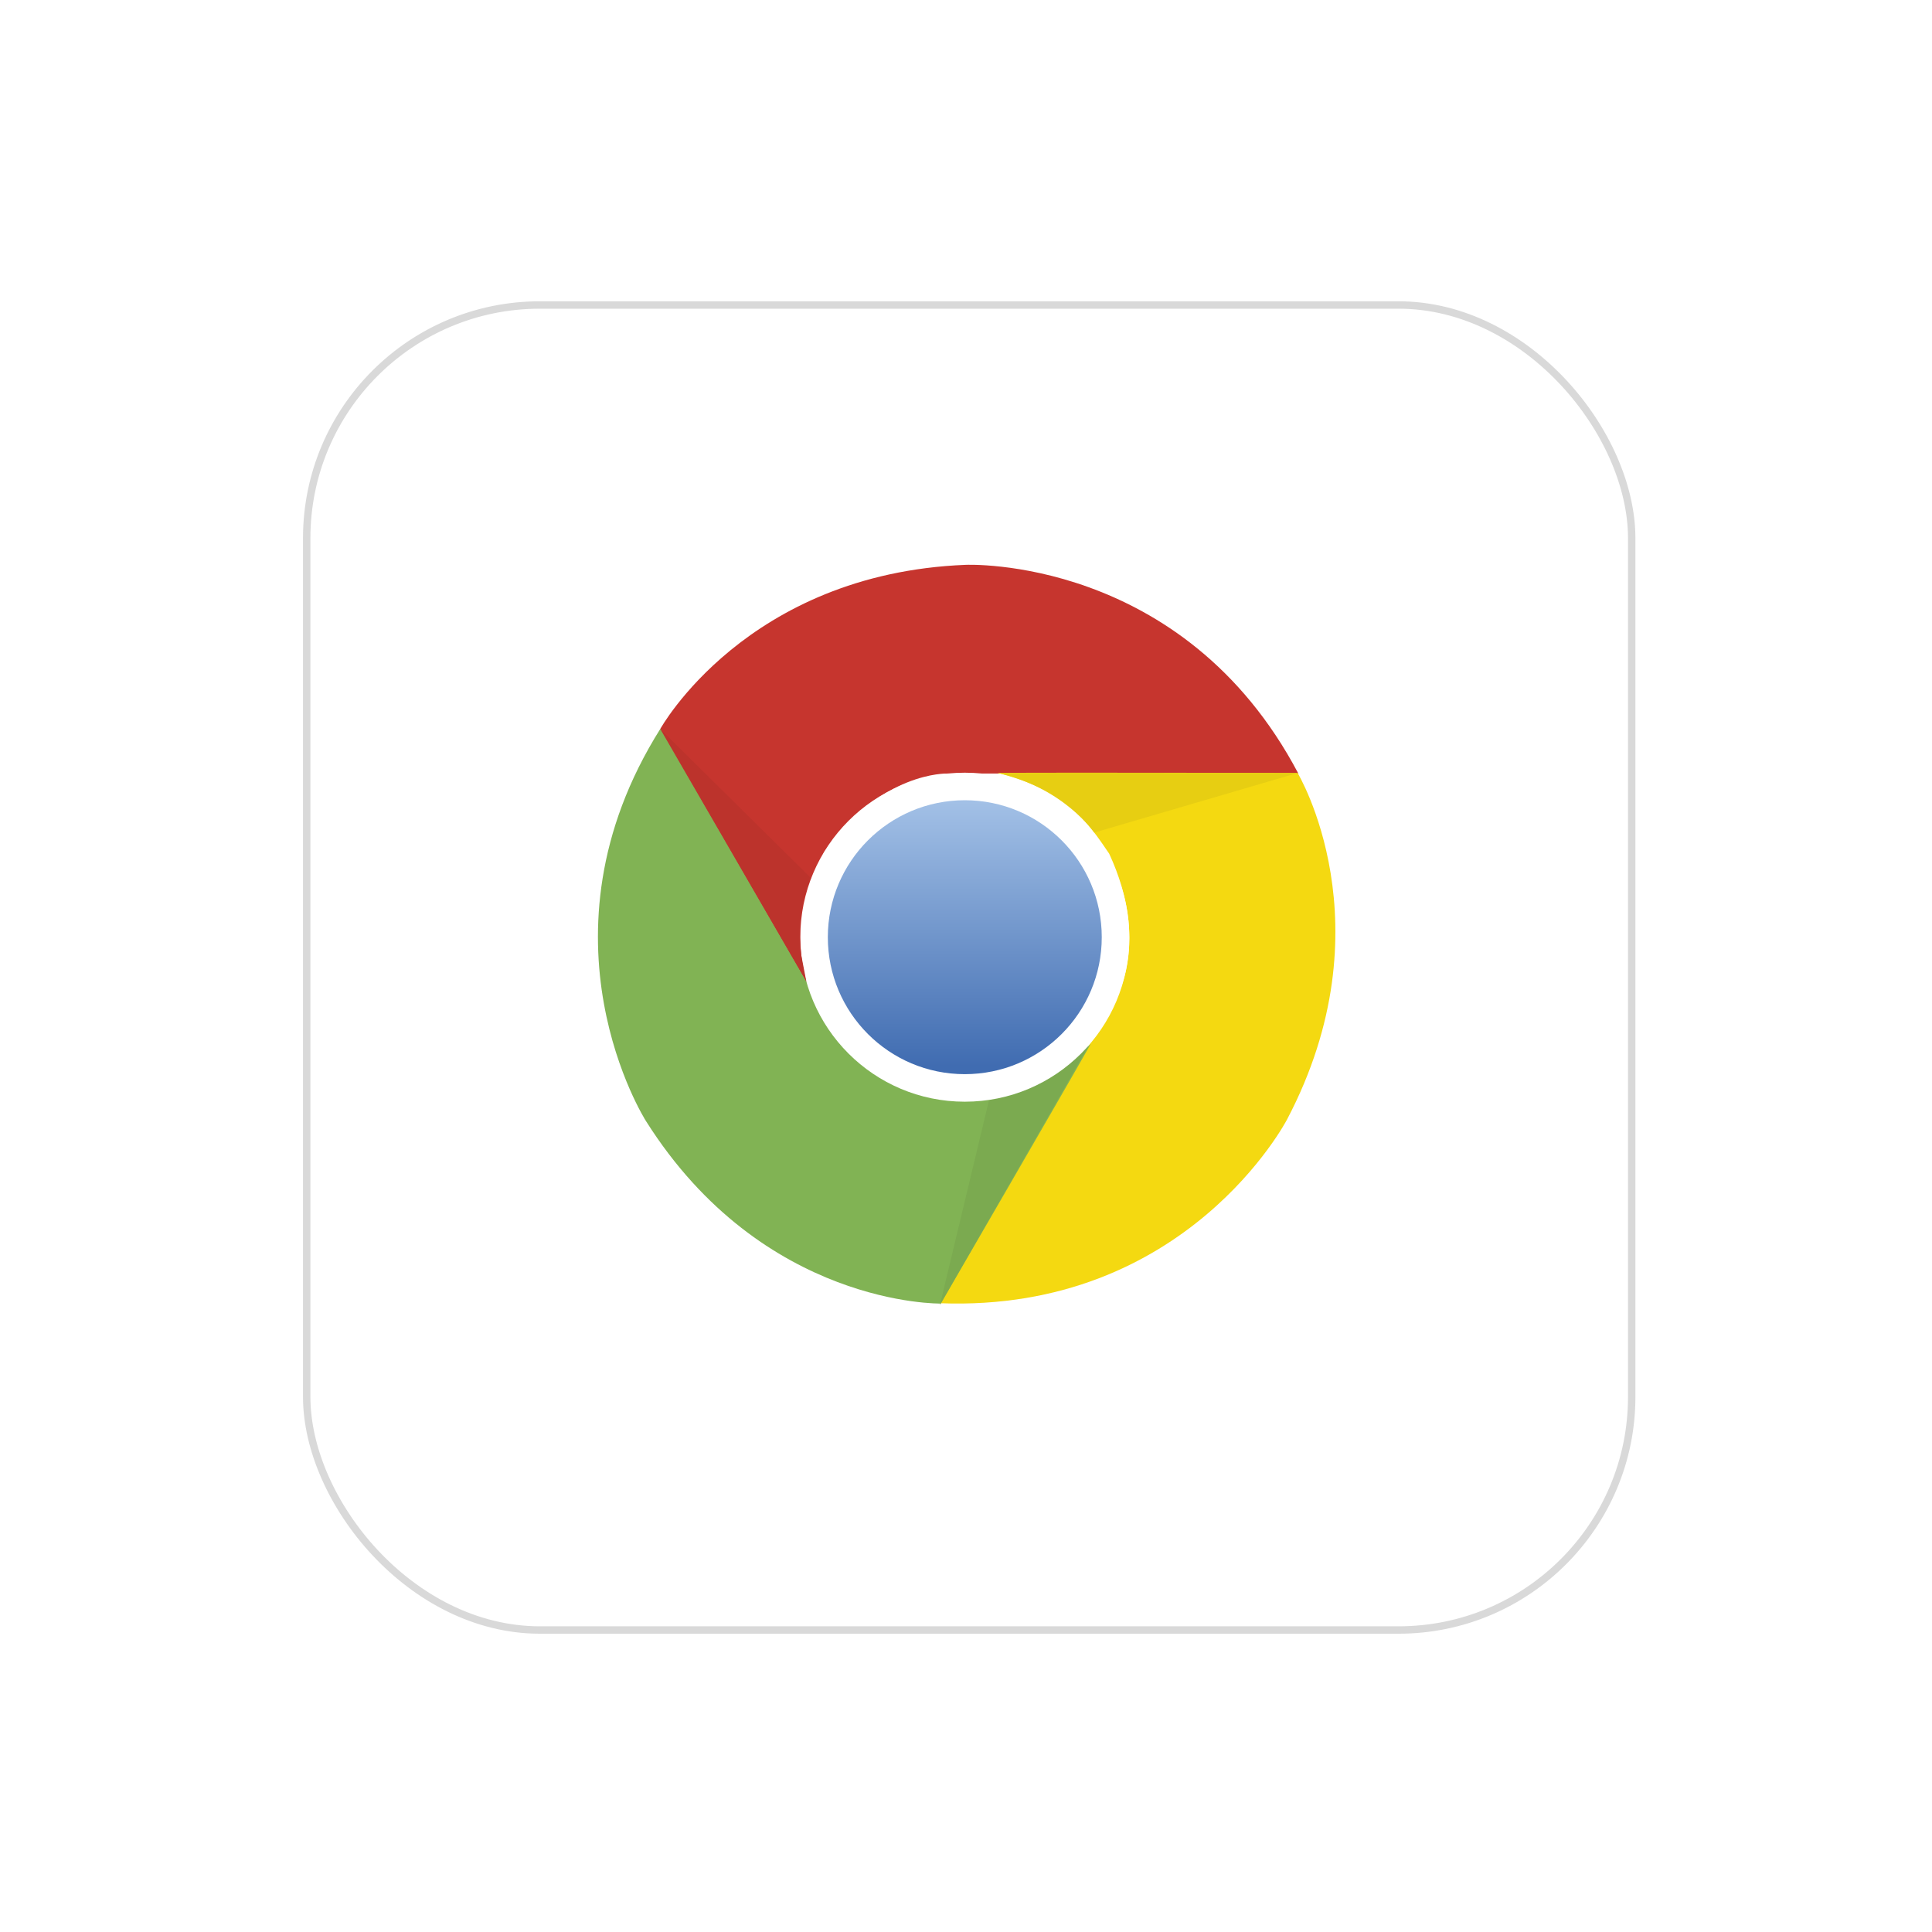 <svg width="261" height="261" viewBox="0 0 261 261" fill="none" xmlns="http://www.w3.org/2000/svg">
<g filter="url(#filter0_d_22_678)">
<rect x="40.933" y="36.703" width="180" height="180" rx="32" fill="white"/>
<rect x="41.433" y="37.203" width="179" height="179" rx="31.5" stroke="#D9D9D9"/>
</g>
<path d="M130.46 76.306C130.46 76.306 159.829 74.984 175.394 104.5H127.962C127.962 104.5 119.004 104.205 111.368 115.073C109.166 119.626 106.817 124.325 109.46 133.575C105.642 127.115 89.195 98.48 89.195 98.48C89.195 98.48 100.797 77.48 130.46 76.306Z" fill="#C6352E"/>
<path d="M173.865 151.246C173.865 151.246 160.322 177.338 126.977 176.056C131.091 168.936 150.699 134.982 150.699 134.982C150.699 134.982 155.432 127.372 149.843 115.325C147.001 111.141 144.107 106.756 134.774 104.418C142.28 104.344 175.3 104.423 175.3 104.423C175.3 104.423 187.682 124.971 173.865 151.246Z" fill="#F4D911"/>
<path d="M87.263 151.444C87.263 151.444 71.439 126.666 89.225 98.432C93.334 105.555 112.932 139.514 112.932 139.514C112.932 139.514 117.154 147.419 130.383 148.602C135.426 148.234 140.671 147.921 147.362 141.008C143.673 147.544 127.093 176.102 127.093 176.102C127.093 176.102 103.107 176.549 87.263 151.444Z" fill="#81B354"/>
<path d="M126.977 176.297L133.649 148.456C133.649 148.456 140.985 147.884 147.132 141.137C143.316 147.85 126.977 176.297 126.977 176.297Z" fill="#7BAA50"/>
<path d="M108.115 126.609C108.115 114.336 118.063 104.386 130.337 104.386C142.611 104.386 152.56 114.335 152.56 126.609C152.56 138.883 142.611 148.832 130.337 148.832C118.063 148.832 108.115 138.883 108.115 126.609Z" fill="white"/>
<path d="M111.834 126.609C111.834 116.39 120.118 108.106 130.337 108.106C140.555 108.106 148.84 116.39 148.84 126.609C148.84 136.827 140.555 145.112 130.337 145.112C120.118 145.112 111.834 136.827 111.834 126.609Z" fill="url(#paint0_linear_22_678)"/>
<path d="M175.3 104.423L147.827 112.478C147.827 112.478 143.685 106.398 134.774 104.418C142.495 104.392 175.3 104.423 175.3 104.423Z" fill="#E7CE12"/>
<path d="M108.926 132.576C105.065 125.89 89.196 98.479 89.196 98.479L109.547 118.611C109.547 118.611 107.456 122.913 108.249 129.058L108.926 132.576Z" fill="#BC332C"/>
<defs>
<filter id="filter0_d_22_678" x="0.933" y="0.703" width="260" height="260" filterUnits="userSpaceOnUse" color-interpolation-filters="sRGB">
<feFlood flood-opacity="0" result="BackgroundImageFix"/>
<feColorMatrix in="SourceAlpha" type="matrix" values="0 0 0 0 0 0 0 0 0 0 0 0 0 0 0 0 0 0 127 0" result="hardAlpha"/>
<feOffset dy="4"/>
<feGaussianBlur stdDeviation="20"/>
<feComposite in2="hardAlpha" operator="out"/>
<feColorMatrix type="matrix" values="0 0 0 0 0.037 0 0 0 0 0.035 0 0 0 0 0.048 0 0 0 0.1 0"/>
<feBlend mode="normal" in2="BackgroundImageFix" result="effect1_dropShadow_22_678"/>
<feBlend mode="normal" in="SourceGraphic" in2="effect1_dropShadow_22_678" result="shape"/>
</filter>
<linearGradient id="paint0_linear_22_678" x1="130.337" y1="108.368" x2="130.337" y2="144.005" gradientUnits="userSpaceOnUse">
<stop stop-color="#A2C0E6"/>
<stop offset="1" stop-color="#406CB1"/>
</linearGradient>
</defs>
</svg>
